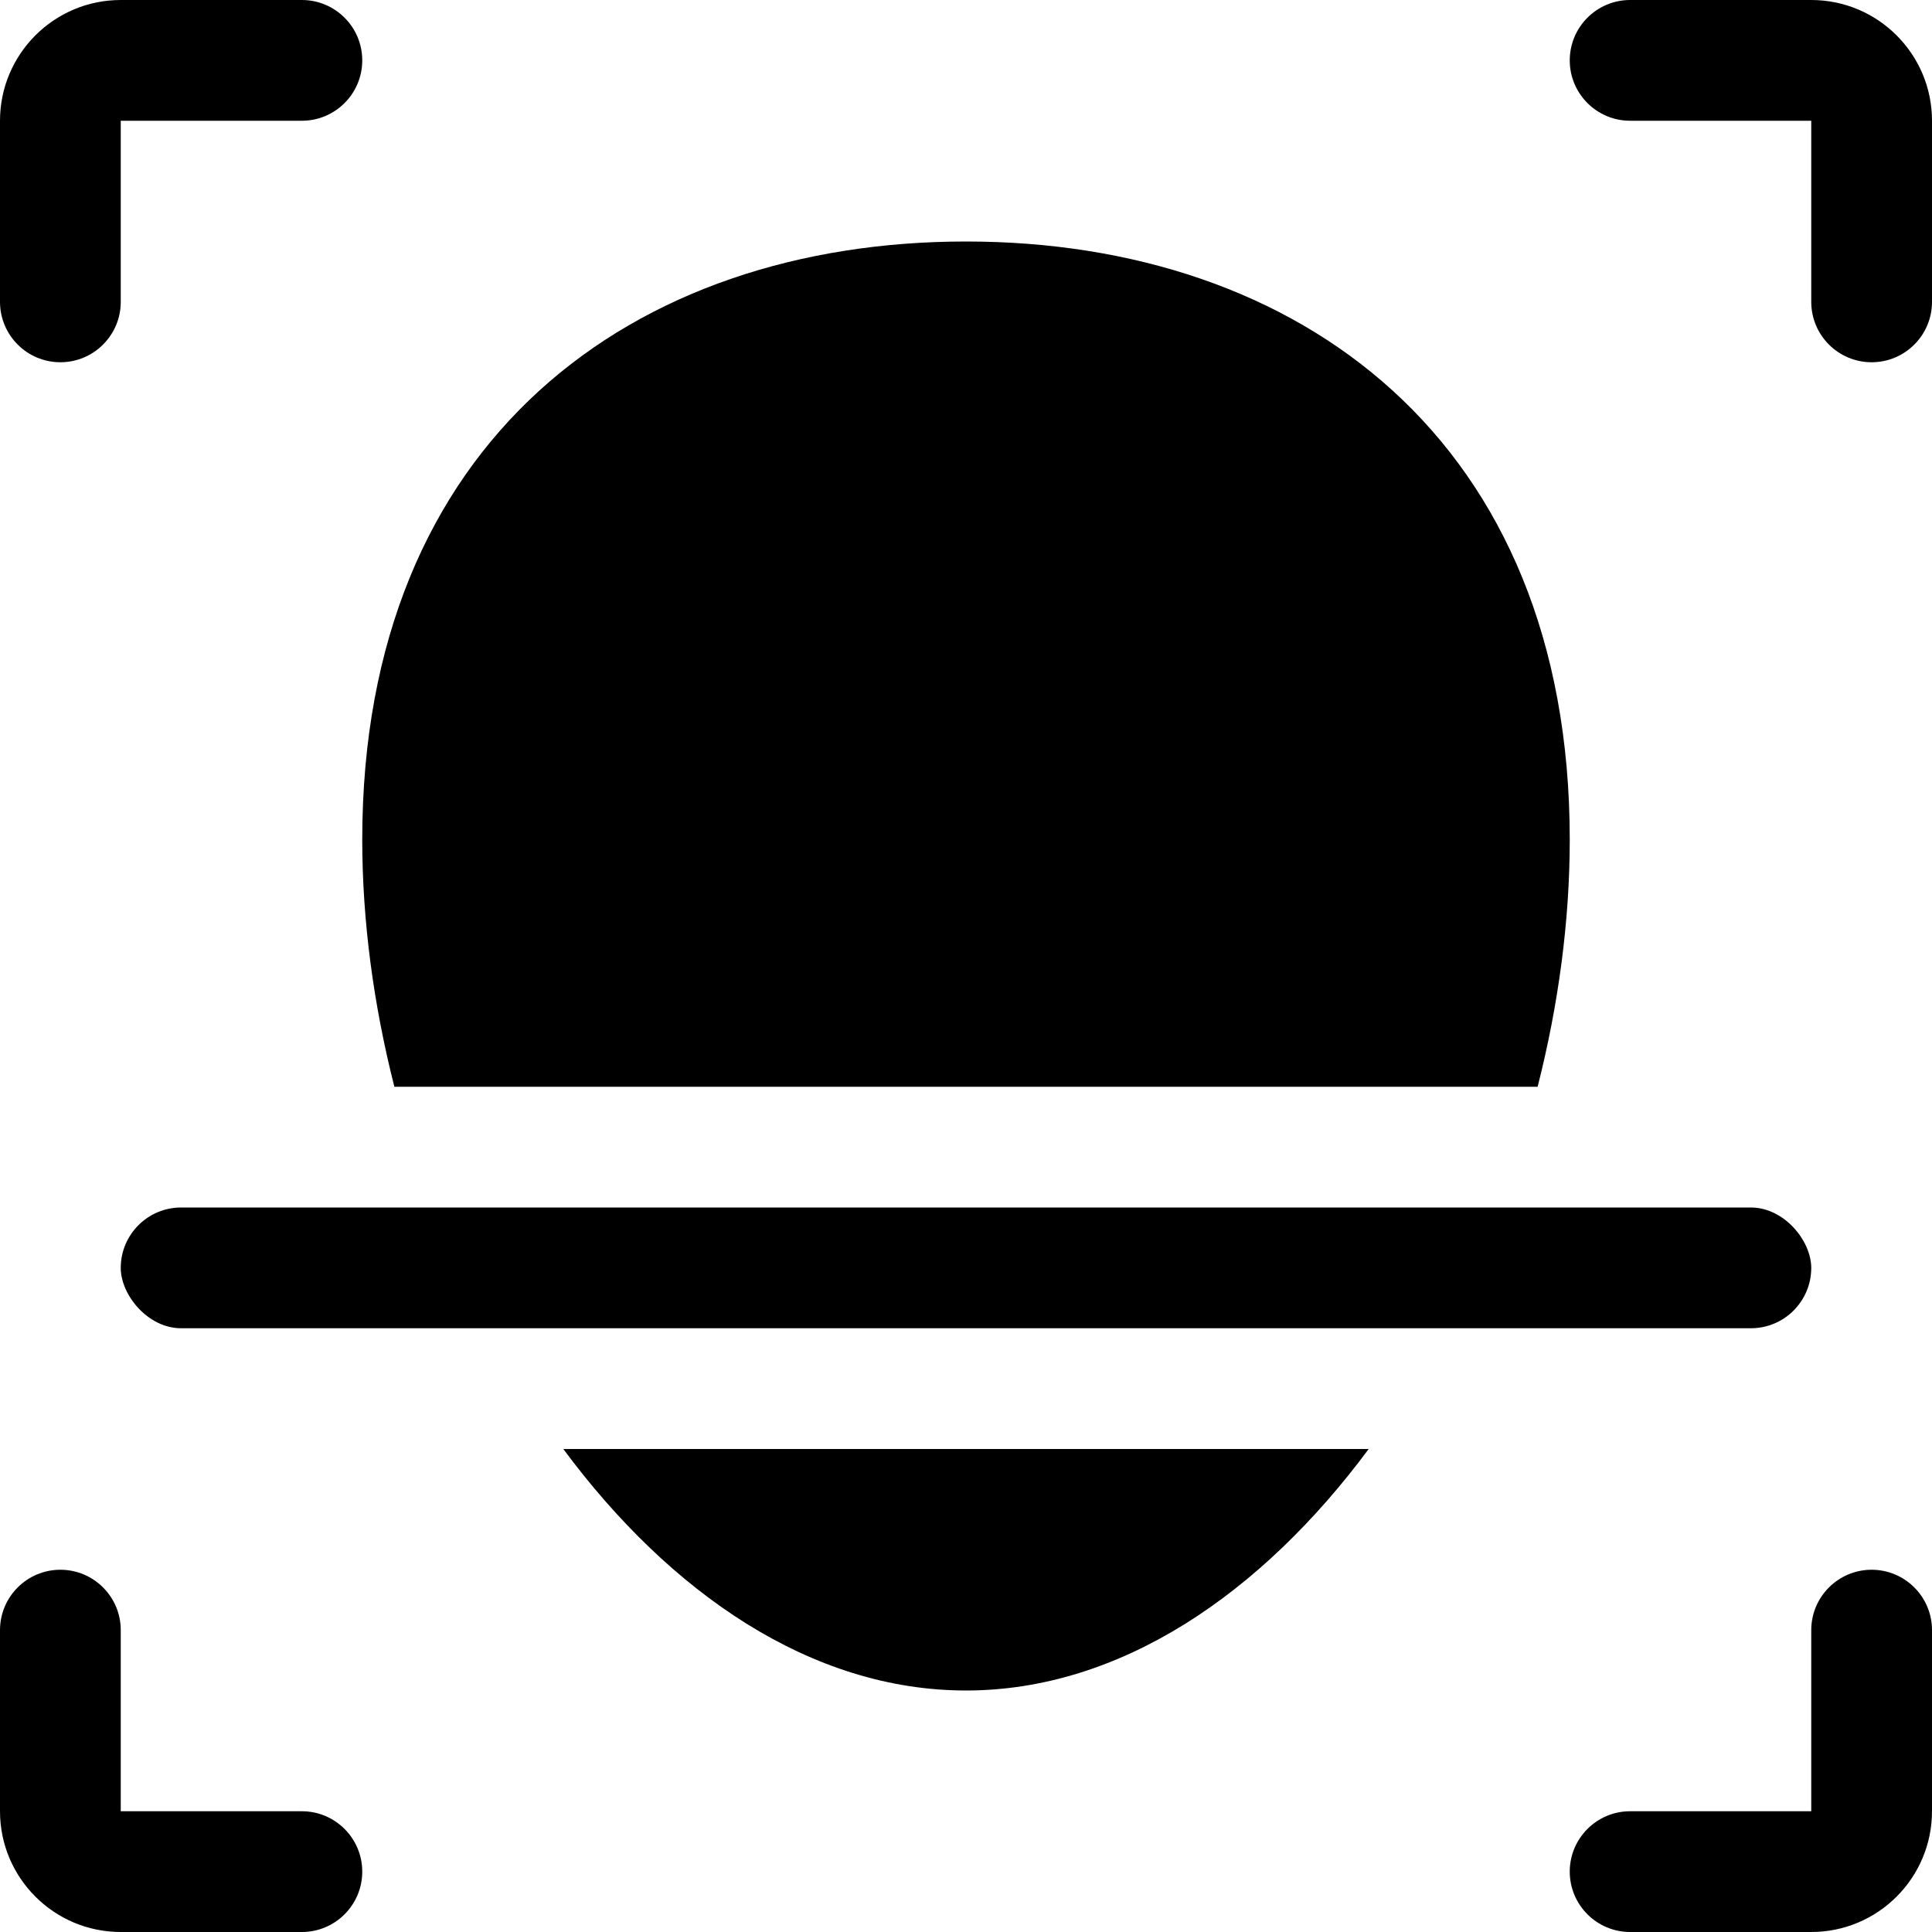 <?xml version="1.0" encoding="UTF-8"?>
<svg width="16px" height="16px" class="icon" viewBox="0 0 16 16" version="1.1" xmlns="http://www.w3.org/2000/svg" xmlns:xlink="http://www.w3.org/1999/xlink">
    <!-- Generator: Sketch 52.2 (67145) - http://www.bohemiancoding.com/sketch -->
    <title>人脸检测</title>
    <desc>Created with Sketch.</desc>
    <!-- <g id="后台" stroke="none" stroke-width="1" fill="none" fill-rule="evenodd"> -->
        <g id="人脸检测">
            <path d="M1,1 L1,2.5 C1,2.776 0.776,3 0.5,3 C0.224,3 3.38176876e-17,2.776 0,2.5 L0,1 C-6.76353751e-17,0.448 0.448,1.01453063e-16 1,0 L2.5,0 C2.776,-5.07265313e-17 3,0.224 3,0.5 C3,0.776 2.776,1 2.5,1 L1,1 Z" id="合并形状"></path>
            <path d="M14,1 L14,2.5 C14,2.776 13.776,3 13.5,3 C13.224,3 13,2.776 13,2.5 L13,1 C13,0.448 13.448,1.01453063e-16 14,0 L15.5,0 C15.776,-5.07265313e-17 16,0.224 16,0.5 C16,0.776 15.776,1 15.5,1 L14,1 Z" id="合并形状-copy-3" transform="translate(14.5, 1.5) scale(-1, 1) translate(-14.5, -1.5) "></path>
            <path d="M1,14 L1,15.5 C1,15.776 0.776,16 0.5,16 C0.224,16 3.38176876e-17,15.776 0,15.5 L0,14 C-6.76353751e-17,13.448 0.448,13 1,13 L2.5,13 C2.776,13 3,13.224 3,13.5 C3,13.776 2.776,14 2.5,14 L1,14 Z" id="合并形状-copy-2" transform="translate(1.5, 14.5) scale(1, -1) translate(-1.5, -14.5) "></path>
            <path d="M14,14 L14,15.5 C14,15.776 13.776,16 13.5,16 C13.224,16 13,15.776 13,15.5 L13,14 C13,13.448 13.448,13 14,13 L15.5,13 C15.776,13 16,13.224 16,13.5 C16,13.776 15.776,14 15.5,14 L14,14 Z" id="合并形状-copy-4" transform="translate(14.5, 14.5) scale(-1, -1) translate(-14.5, -14.5) "></path>
            <path d="M12.734,9 L3.266,9 C3.094,8.323 3,7.629 3,6.953 C3,3.644 5.242,2 8,2 C10.758,2 13,3.644 13,6.953 C13,7.629 12.906,8.323 12.734,9 Z M11.335,12 C10.449,13.194 9.28,14 8,14 C6.719,14 5.55,13.194 4.665,12 L11.335,12 Z" id="合并形状"></path>
            <rect id="矩形" x="1" y="10" width="14" height="1" rx="0.5"></rect>
        </g>
    <!-- </g> -->
</svg>
